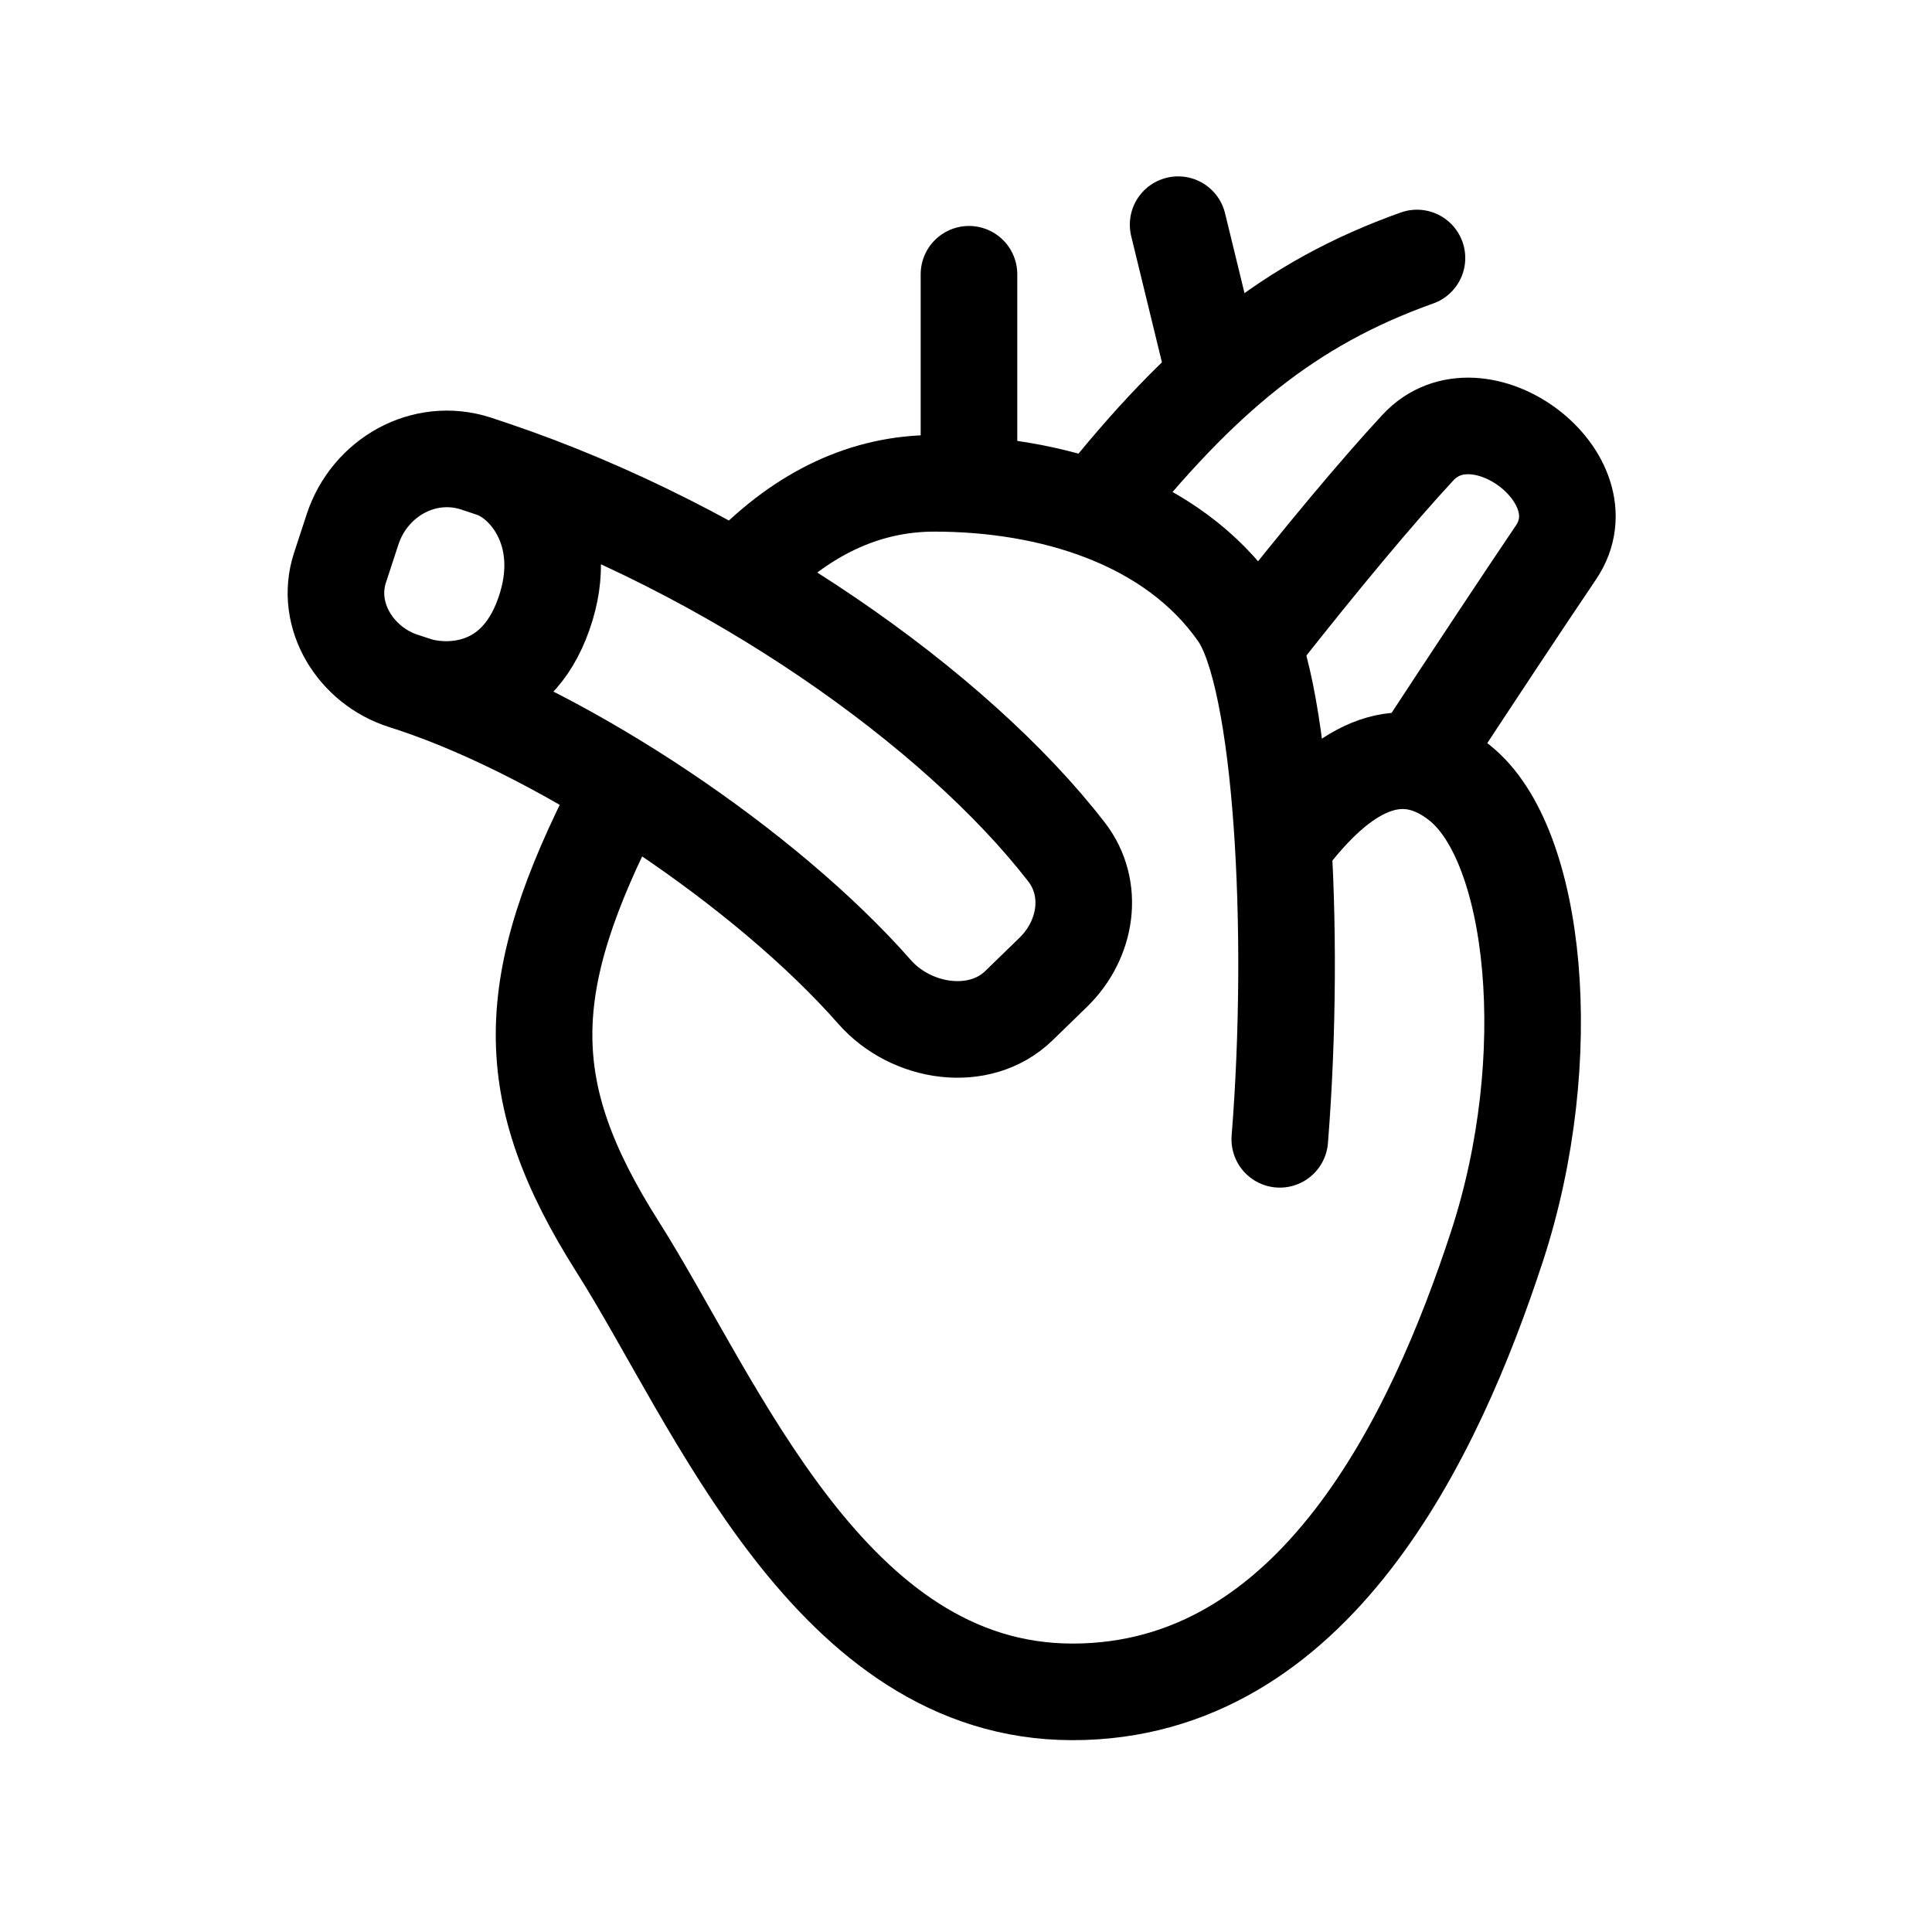 <svg width="24" height="24" viewBox="0 0 24 24" fill="none" xmlns="http://www.w3.org/2000/svg">
<path d="M16.096 10.3C16.819 9.41 17.499 9.219 18.135 9.727C19.088 10.489 19.362 13.145 18.595 15.486C17.828 17.828 16.335 21.017 13.324 21.017C10.312 21.017 8.9 17.426 7.671 15.486C6.442 13.546 6.467 12.236 7.671 9.905" stroke="black" stroke-width="1.2" stroke-linecap="round" stroke-linejoin="bevel"/>
<path d="M17.614 9.45C18.344 8.337 18.916 7.474 19.33 6.861C19.95 5.94 18.364 4.751 17.614 5.56C17.114 6.1 16.449 6.894 15.621 7.944" stroke="black" stroke-width="1.2" stroke-linecap="round"/>
<path d="M15.898 14.153C16.106 11.552 15.927 8.417 15.381 7.63C14.562 6.451 13.04 6.004 11.607 6.004C10.754 6.004 9.975 6.367 9.27 7.094" stroke="black" stroke-width="1.2" stroke-linecap="round" stroke-linejoin="bevel"/>
<path d="M5.148 8.503C5.103 8.488 5.058 8.473 5.013 8.459C4.42 8.271 4.03 7.646 4.223 7.054L4.379 6.578C4.59 5.932 5.265 5.549 5.912 5.758C5.976 5.779 6.041 5.8 6.107 5.823M5.148 8.503C7.069 9.147 9.52 10.793 10.864 12.322C11.316 12.837 12.167 12.97 12.658 12.492L13.083 12.079C13.499 11.675 13.602 11.039 13.247 10.581C11.876 8.811 9.093 6.829 6.107 5.823M5.148 8.503C5.475 8.619 6.336 8.672 6.721 7.719C7.137 6.686 6.567 5.97 6.107 5.823" stroke="black" stroke-width="1.2" stroke-linecap="round"/>
<path d="M12.037 3.407V5.665" stroke="black" stroke-width="1.2" stroke-linecap="round"/>
<path d="M13.622 6.311C14.916 4.684 16.014 3.77 17.602 3.205" stroke="black" stroke-width="1.2" stroke-linecap="round"/>
<path d="M15.06 4.536L14.635 2.791" stroke="black" stroke-width="1.2" stroke-linecap="round"/>
</svg>
